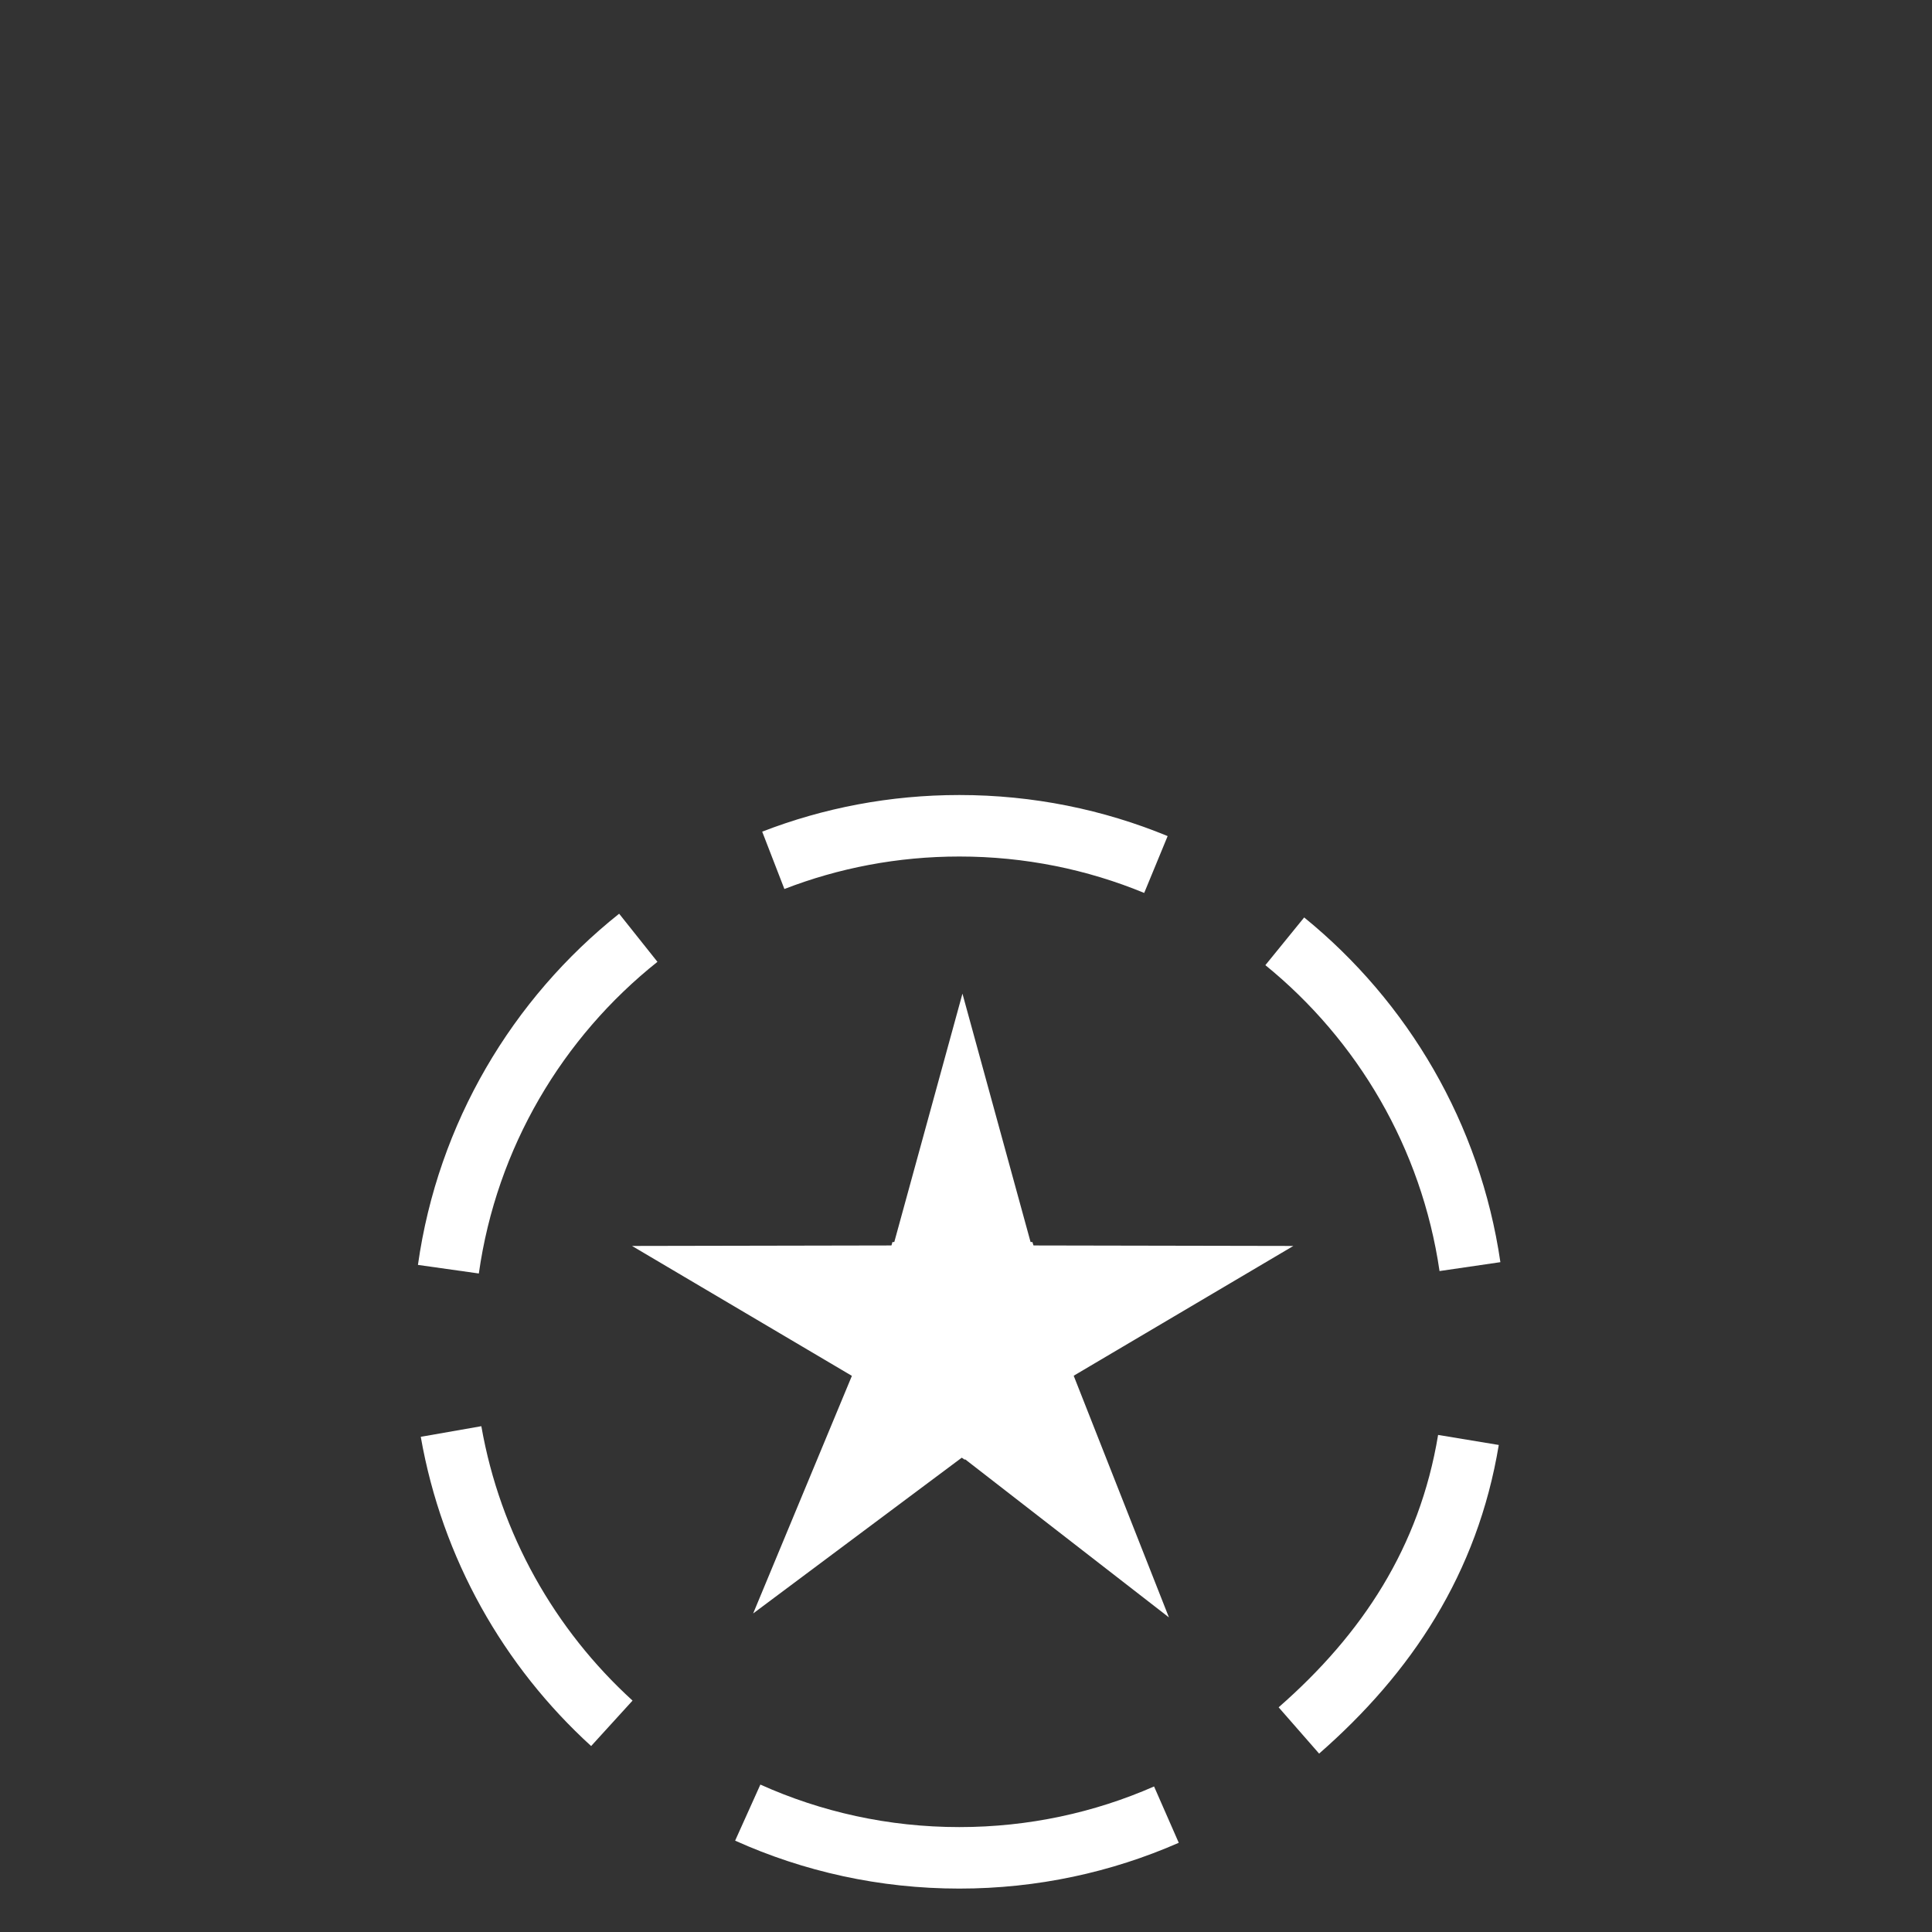 <svg version="1.1" xmlns="http://www.w3.org/2000/svg" xmlns:xlink="http://www.w3.org/1999/xlink" width="47.125" height="47.125" viewBox="0,0,47.125,47.125"><rect x="0" y="0" width="47.125" height="47.125" fill="#333333" stroke="none"/><g transform="translate(-216.604,-147.271)"><g data-paper-data="{&quot;isPaintingLayer&quot;:true}" fill-rule="nonzero" stroke-linecap="butt" stroke-linejoin="miter" stroke-miterlimit="10" stroke-dasharray="" stroke-dashoffset="0" style="mix-blend-mode: normal"><path d="M216.604,194.396v-47.125h47.125v47.125z" fill="none" stroke="none" stroke-width="NaN"/><g fill="#ffffff" stroke="none" stroke-width="0"><path d="M242.669,180.901l-0.885,-3.251l6.367,0.012z"/><g><path d="M241.764,177.648h-3.369l1.685,-6.14z"/><path d="M232.02,177.662l6.367,-0.012l-0.885,3.251z" data-paper-data="{&quot;index&quot;:null}"/></g><g><path d="M237.418,180.747l2.658,2.07l-5.101,3.809z"/><path d="M245.116,186.722l-5.03,-3.902l2.696,-2.021z" data-paper-data="{&quot;index&quot;:null}"/></g><path d="M237.412,180.982l0.96,-3.415h3.415l1.014,3.361l-2.668,1.947z"/></g><g fill="none" stroke="#ffffff" stroke-width="1.5"><path d="M235.466,168.256c1.408,-0.545 2.938,-0.843 4.539,-0.843c1.698,0 3.317,0.336 4.794,0.945"/><path d="M247.942,170.231c2.389,1.943 4.051,4.745 4.517,7.935"/><path d="M252.422,182.394c-0.486,2.937 -1.99,5.209 -4.136,7.086"/><path d="M245.055,191.533c-1.546,0.678 -3.255,1.054 -5.051,1.054c-1.839,0 -3.586,-0.394 -5.161,-1.103"/><path d="M231.528,189.306c-2.015,-1.836 -3.431,-4.318 -3.922,-7.118"/><path d="M227.541,178.229c0.46,-3.263 2.171,-6.125 4.632,-8.084"/></g></g></g></svg>